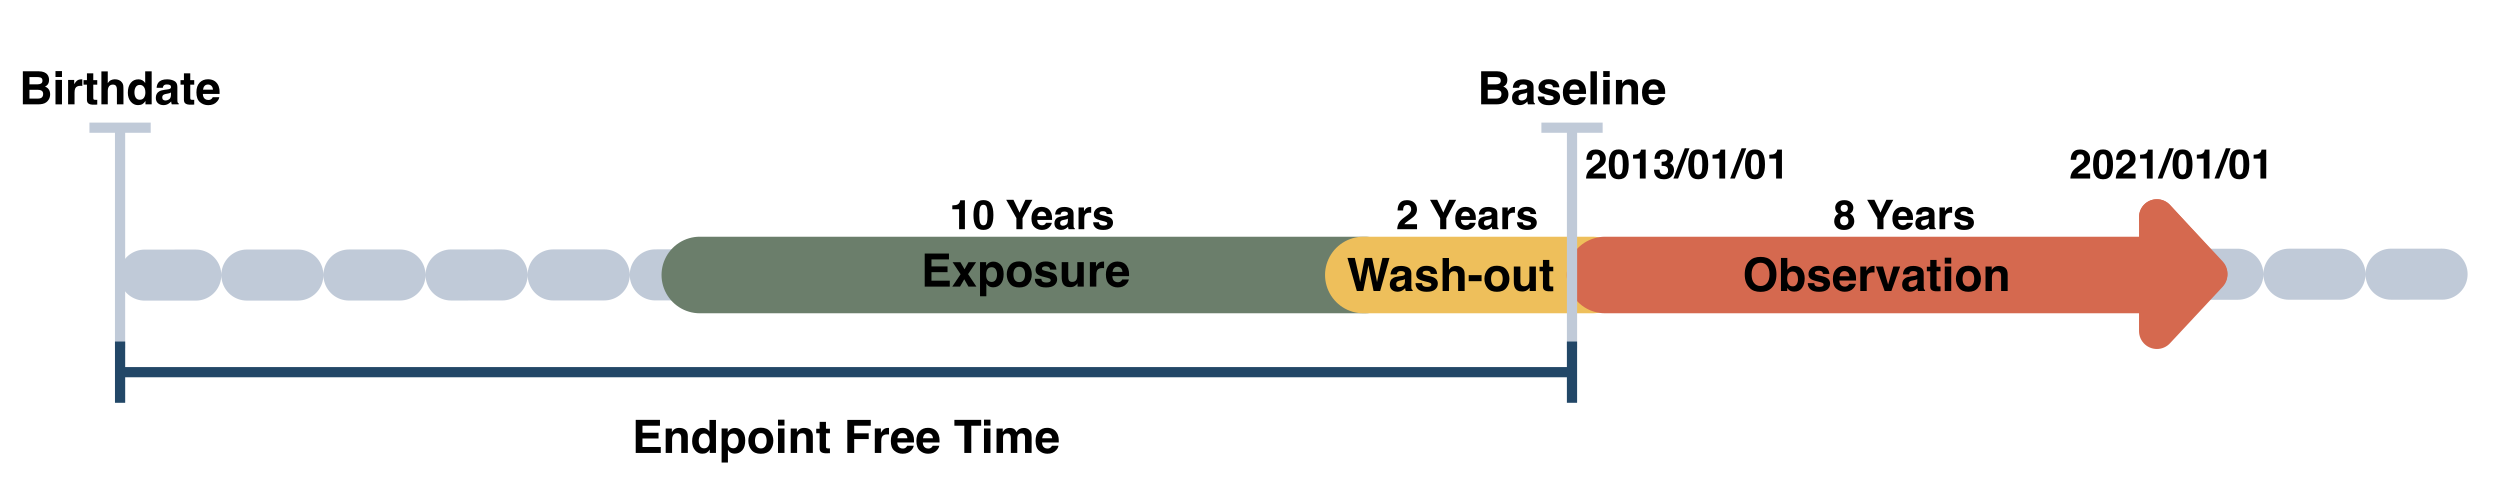 <?xml version="1.0" encoding="UTF-8" standalone="no"?>
<!DOCTYPE svg PUBLIC "-//W3C//DTD SVG 1.1//EN" "http://www.w3.org/Graphics/SVG/1.1/DTD/svg11.dtd">
<!-- Created with Vectornator (http://vectornator.io/) -->
<svg height="100%" stroke-miterlimit="10" style="fill-rule:nonzero;clip-rule:evenodd;stroke-linecap:round;stroke-linejoin:round;" version="1.1" viewBox="0 0 489.694 97.53" width="100%" xml:space="preserve" xmlns="http://www.w3.org/2000/svg" xmlns:vectornator="http://vectornator.io" xmlns:xlink="http://www.w3.org/1999/xlink">
<defs>
<clipPath id="TextBounds">
<rect height="10.1" width="30.891" x="271.936" y="37.536"/>
</clipPath>
<clipPath id="TextBounds_2">
<rect height="10.1" width="35.34" x="184.479" y="37.536"/>
</clipPath>
<clipPath id="TextBounds_3">
<rect height="10.1" width="30.891" x="357.566" y="37.536"/>
</clipPath>
<clipPath id="TextBounds_4">
<rect height="10.1" width="43.039" x="403.787" y="27.613"/>
</clipPath>
<clipPath id="TextBounds_5">
<rect height="10.1" width="43.039" x="308.924" y="27.613"/>
</clipPath>
<clipPath id="TextBounds_6">
<rect height="11.35" width="48.571" x="174.349" y="47.862"/>
</clipPath>
<clipPath id="TextBounds_7">
<rect height="11.35" width="48.571" x="257.396" y="48.714"/>
</clipPath>
<clipPath id="TextBounds_8">
<rect height="11.35" width="66.906" x="328.419" y="48.714"/>
</clipPath>
<clipPath id="TextBounds_9">
<rect height="12.669" width="86.848" x="122.298" y="80.44"/>
</clipPath>
<clipPath id="TextBounds_10">
<rect height="12.669" width="40.02" x="287.915" y="12.162"/>
</clipPath>
<clipPath id="TextBounds_11">
<rect height="12.669" width="42.502" x="2.268" y="12.162"/>
</clipPath>
</defs>
<g id="Layer-3" vectornator:layerName="Layer 3">
<g fill="#000000" opacity="1" stroke="none">
<path clip-path="url(#TextBounds)" d="M275.354 43.608C275.25 43.696 275.162 43.799 275.092 43.916L277.565 43.916L277.565 44.897L273.686 44.897C273.696 44.49 273.784 44.119 273.948 43.783C274.106 43.406 274.481 43.006 275.073 42.584C275.586 42.217 275.918 41.954 276.069 41.795C276.3 41.548 276.416 41.277 276.416 40.983C276.416 40.743 276.35 40.544 276.217 40.385C276.084 40.226 275.894 40.147 275.647 40.147C275.308 40.147 275.078 40.273 274.955 40.525C274.885 40.671 274.843 40.903 274.83 41.221L273.748 41.221C273.767 40.739 273.854 40.35 274.01 40.053C274.307 39.488 274.834 39.205 275.592 39.205C276.191 39.205 276.668 39.371 277.022 39.703C277.376 40.035 277.553 40.475 277.553 41.022C277.553 41.441 277.428 41.813 277.178 42.139C277.014 42.355 276.744 42.596 276.369 42.861L275.924 43.178C275.645 43.376 275.455 43.519 275.354 43.608Z"/>
<path clip-path="url(#TextBounds)" d="M283.299 44.897L282.096 44.897L282.096 42.733L280.104 39.139L281.522 39.139L282.717 41.647L283.862 39.139L285.225 39.139L283.299 42.733L283.299 44.897Z"/>
<path clip-path="url(#TextBounds)" d="M287.104 45.037C286.562 45.037 286.084 44.863 285.67 44.514C285.256 44.165 285.049 43.597 285.049 42.811C285.049 42.074 285.236 41.508 285.61 41.115C285.983 40.722 286.468 40.525 287.065 40.525C287.419 40.525 287.738 40.592 288.022 40.725C288.306 40.858 288.54 41.067 288.725 41.354C288.892 41.606 289 41.899 289.049 42.233C289.078 42.428 289.089 42.709 289.084 43.076L286.17 43.076C286.186 43.503 286.32 43.803 286.573 43.975C286.726 44.081 286.911 44.135 287.127 44.135C287.356 44.135 287.543 44.07 287.686 43.94C287.764 43.869 287.833 43.772 287.893 43.647L289.03 43.647C289.001 43.899 288.869 44.156 288.635 44.416C288.27 44.83 287.76 45.037 287.104 45.037ZM287.065 41.443C286.807 41.443 286.607 41.524 286.465 41.686C286.323 41.847 286.234 42.066 286.198 42.342L287.928 42.342C287.91 42.048 287.821 41.824 287.66 41.672C287.5 41.52 287.302 41.443 287.065 41.443Z"/>
<path clip-path="url(#TextBounds)" d="M290.151 42.627C290.372 42.499 290.698 42.408 291.127 42.354L291.506 42.307C291.712 42.281 291.859 42.248 291.948 42.209C292.106 42.141 292.186 42.036 292.186 41.893C292.186 41.718 292.125 41.598 292.004 41.531C291.883 41.465 291.705 41.432 291.471 41.432C291.208 41.432 291.022 41.497 290.912 41.627C290.834 41.723 290.782 41.854 290.756 42.018L289.682 42.018C289.705 41.645 289.81 41.339 289.994 41.1C290.289 40.725 290.794 40.537 291.51 40.537C291.976 40.537 292.39 40.63 292.752 40.815C293.114 40.999 293.295 41.348 293.295 41.861L293.295 43.815C293.295 43.95 293.298 44.114 293.303 44.307C293.311 44.453 293.333 44.551 293.369 44.604C293.406 44.656 293.461 44.699 293.534 44.733L293.534 44.897L292.323 44.897C292.289 44.811 292.265 44.73 292.252 44.654C292.239 44.579 292.229 44.493 292.221 44.397C292.067 44.563 291.89 44.705 291.69 44.822C291.45 44.96 291.179 45.029 290.877 45.029C290.492 45.029 290.173 44.919 289.922 44.699C289.671 44.479 289.545 44.167 289.545 43.764C289.545 43.24 289.747 42.861 290.151 42.627ZM291.869 44.01C292.07 43.869 292.174 43.613 292.182 43.24L292.182 42.826C292.112 42.87 292.041 42.906 291.969 42.934C291.897 42.961 291.799 42.986 291.674 43.01L291.424 43.057C291.19 43.098 291.022 43.149 290.92 43.209C290.748 43.311 290.662 43.468 290.662 43.682C290.662 43.872 290.715 44.009 290.821 44.094C290.926 44.178 291.054 44.221 291.205 44.221C291.445 44.221 291.666 44.15 291.869 44.01Z"/>
<path clip-path="url(#TextBounds)" d="M296.557 41.67C296.502 41.667 296.458 41.666 296.424 41.666C295.976 41.666 295.675 41.812 295.522 42.104C295.436 42.268 295.393 42.52 295.393 42.861L295.393 44.897L294.272 44.897L294.272 40.639L295.334 40.639L295.334 41.381C295.506 41.097 295.656 40.903 295.784 40.799C295.992 40.624 296.263 40.537 296.596 40.537C296.617 40.537 296.634 40.538 296.649 40.539C296.663 40.54 296.695 40.542 296.744 40.545L296.744 41.686C296.674 41.678 296.612 41.673 296.557 41.67Z"/>
<path clip-path="url(#TextBounds)" d="M298.53 41.483C298.425 41.558 298.373 41.647 298.373 41.748C298.373 41.876 298.428 41.968 298.537 42.025C298.647 42.085 299.034 42.188 299.698 42.334C300.14 42.438 300.472 42.596 300.694 42.807C300.912 43.02 301.022 43.287 301.022 43.608C301.022 44.029 300.865 44.374 300.551 44.641C300.237 44.908 299.752 45.041 299.096 45.041C298.427 45.041 297.933 44.9 297.614 44.617C297.295 44.335 297.135 43.975 297.135 43.537L298.264 43.537C298.287 43.735 298.338 43.876 298.416 43.959C298.554 44.108 298.81 44.182 299.182 44.182C299.401 44.182 299.575 44.149 299.703 44.084C299.832 44.019 299.897 43.921 299.897 43.791C299.897 43.666 299.845 43.571 299.741 43.506C299.636 43.441 299.25 43.329 298.58 43.17C298.099 43.05 297.759 42.9 297.561 42.721C297.363 42.544 297.264 42.288 297.264 41.955C297.264 41.562 297.418 41.224 297.727 40.941C298.035 40.659 298.47 40.518 299.03 40.518C299.561 40.518 299.994 40.624 300.328 40.836C300.663 41.048 300.855 41.415 300.905 41.936L299.791 41.936C299.776 41.792 299.735 41.679 299.67 41.596C299.548 41.445 299.339 41.369 299.045 41.369C298.803 41.369 298.631 41.407 298.53 41.483Z"/>
</g>
<g fill="#000000" opacity="1" stroke="none">
<path clip-path="url(#TextBounds_2)" d="M187.866 40.99L186.534 40.99L186.534 40.233C186.885 40.217 187.131 40.193 187.272 40.162C187.496 40.113 187.678 40.014 187.819 39.865C187.915 39.764 187.988 39.628 188.037 39.459C188.066 39.358 188.08 39.282 188.08 39.233L189.006 39.233L189.006 44.897L187.866 44.897L187.866 40.99Z"/>
<path clip-path="url(#TextBounds_2)" d="M192.631 45.037C191.91 45.037 191.404 44.785 191.114 44.279C190.823 43.774 190.678 43.054 190.678 42.119C190.678 41.184 190.823 40.463 191.114 39.955C191.404 39.447 191.91 39.193 192.631 39.193C193.353 39.193 193.858 39.447 194.149 39.955C194.439 40.463 194.584 41.184 194.584 42.119C194.584 43.054 194.439 43.774 194.149 44.279C193.858 44.785 193.353 45.037 192.631 45.037ZM193.436 42.119C193.436 41.437 193.385 40.932 193.282 40.604C193.179 40.275 192.962 40.111 192.631 40.111C192.301 40.111 192.082 40.275 191.975 40.604C191.868 40.932 191.815 41.437 191.815 42.119C191.815 42.77 191.868 43.268 191.975 43.613C192.082 43.958 192.301 44.131 192.631 44.131C192.962 44.131 193.179 43.958 193.282 43.613C193.385 43.268 193.436 42.77 193.436 42.119Z"/>
<path clip-path="url(#TextBounds_2)" d="M200.291 44.897L199.088 44.897L199.088 42.733L197.096 39.139L198.514 39.139L199.709 41.647L200.854 39.139L202.217 39.139L200.291 42.733L200.291 44.897Z"/>
<path clip-path="url(#TextBounds_2)" d="M204.096 45.037C203.554 45.037 203.077 44.863 202.662 44.514C202.248 44.165 202.041 43.597 202.041 42.811C202.041 42.074 202.228 41.508 202.602 41.115C202.976 40.722 203.461 40.525 204.057 40.525C204.411 40.525 204.73 40.592 205.014 40.725C205.298 40.858 205.532 41.067 205.717 41.354C205.884 41.606 205.992 41.899 206.041 42.233C206.07 42.428 206.082 42.709 206.077 43.076L203.162 43.076C203.178 43.503 203.312 43.803 203.565 43.975C203.718 44.081 203.903 44.135 204.12 44.135C204.349 44.135 204.535 44.07 204.678 43.94C204.756 43.869 204.825 43.772 204.885 43.647L206.022 43.647C205.993 43.899 205.862 44.156 205.627 44.416C205.263 44.83 204.752 45.037 204.096 45.037ZM204.057 41.443C203.799 41.443 203.599 41.524 203.457 41.686C203.315 41.847 203.226 42.066 203.19 42.342L204.92 42.342C204.902 42.048 204.813 41.824 204.653 41.672C204.493 41.52 204.294 41.443 204.057 41.443Z"/>
<path clip-path="url(#TextBounds_2)" d="M207.143 42.627C207.364 42.499 207.69 42.408 208.12 42.354L208.498 42.307C208.704 42.281 208.851 42.248 208.94 42.209C209.099 42.141 209.178 42.036 209.178 41.893C209.178 41.718 209.118 41.598 208.996 41.531C208.875 41.465 208.698 41.432 208.463 41.432C208.2 41.432 208.014 41.497 207.905 41.627C207.827 41.723 207.774 41.854 207.748 42.018L206.674 42.018C206.698 41.645 206.802 41.339 206.987 41.1C207.281 40.725 207.786 40.537 208.502 40.537C208.968 40.537 209.383 40.63 209.745 40.815C210.107 40.999 210.287 41.348 210.287 41.861L210.287 43.815C210.287 43.95 210.29 44.114 210.295 44.307C210.303 44.453 210.325 44.551 210.362 44.604C210.398 44.656 210.453 44.699 210.526 44.733L210.526 44.897L209.315 44.897C209.281 44.811 209.258 44.73 209.245 44.654C209.232 44.579 209.221 44.493 209.213 44.397C209.06 44.563 208.883 44.705 208.682 44.822C208.442 44.96 208.172 45.029 207.87 45.029C207.484 45.029 207.166 44.919 206.914 44.699C206.663 44.479 206.537 44.167 206.537 43.764C206.537 43.24 206.739 42.861 207.143 42.627ZM208.862 44.01C209.062 43.869 209.166 43.613 209.174 43.24L209.174 42.826C209.104 42.87 209.033 42.906 208.961 42.934C208.89 42.961 208.791 42.986 208.666 43.01L208.416 43.057C208.182 43.098 208.014 43.149 207.912 43.209C207.741 43.311 207.655 43.468 207.655 43.682C207.655 43.872 207.707 44.009 207.813 44.094C207.918 44.178 208.047 44.221 208.198 44.221C208.437 44.221 208.659 44.15 208.862 44.01Z"/>
<path clip-path="url(#TextBounds_2)" d="M213.549 41.67C213.495 41.667 213.45 41.666 213.416 41.666C212.968 41.666 212.668 41.812 212.514 42.104C212.428 42.268 212.385 42.52 212.385 42.861L212.385 44.897L211.264 44.897L211.264 40.639L212.327 40.639L212.327 41.381C212.498 41.097 212.648 40.903 212.776 40.799C212.984 40.624 213.255 40.537 213.588 40.537C213.609 40.537 213.627 40.538 213.641 40.539C213.655 40.54 213.687 40.542 213.737 40.545L213.737 41.686C213.666 41.678 213.604 41.673 213.549 41.67Z"/>
<path clip-path="url(#TextBounds_2)" d="M215.522 41.483C215.418 41.558 215.366 41.647 215.366 41.748C215.366 41.876 215.42 41.968 215.53 42.025C215.639 42.085 216.026 42.188 216.69 42.334C217.133 42.438 217.465 42.596 217.686 42.807C217.905 43.02 218.014 43.287 218.014 43.608C218.014 44.029 217.857 44.374 217.543 44.641C217.23 44.908 216.745 45.041 216.088 45.041C215.419 45.041 214.925 44.9 214.606 44.617C214.287 44.335 214.127 43.975 214.127 43.537L215.256 43.537C215.28 43.735 215.33 43.876 215.409 43.959C215.547 44.108 215.802 44.182 216.174 44.182C216.393 44.182 216.567 44.149 216.696 44.084C216.825 44.019 216.889 43.921 216.889 43.791C216.889 43.666 216.837 43.571 216.733 43.506C216.629 43.441 216.242 43.329 215.573 43.17C215.091 43.05 214.751 42.9 214.553 42.721C214.355 42.544 214.256 42.288 214.256 41.955C214.256 41.562 214.411 41.224 214.719 40.941C215.028 40.659 215.462 40.518 216.022 40.518C216.553 40.518 216.986 40.624 217.321 40.836C217.655 41.048 217.847 41.415 217.897 41.936L216.784 41.936C216.768 41.792 216.728 41.679 216.662 41.596C216.54 41.445 216.332 41.369 216.037 41.369C215.795 41.369 215.623 41.407 215.522 41.483Z"/>
</g>
<g fill="#000000" opacity="1" stroke="none">
<path clip-path="url(#TextBounds_3)" d="M361.203 45.045C360.57 45.045 360.091 44.878 359.765 44.543C359.44 44.208 359.277 43.803 359.277 43.326C359.277 43.008 359.349 42.721 359.494 42.463C359.639 42.205 359.85 42.011 360.129 41.881C359.855 41.699 359.678 41.501 359.596 41.289C359.514 41.077 359.472 40.878 359.472 40.693C359.472 40.282 359.627 39.931 359.937 39.641C360.247 39.35 360.685 39.205 361.25 39.205C361.815 39.205 362.252 39.35 362.562 39.641C362.872 39.931 363.027 40.282 363.027 40.693C363.027 40.878 362.986 41.077 362.904 41.289C362.822 41.501 362.644 41.686 362.371 41.842C362.65 41.998 362.859 42.205 363 42.463C363.14 42.721 363.211 43.008 363.211 43.326C363.211 43.803 363.034 44.208 362.681 44.543C362.329 44.878 361.836 45.045 361.203 45.045ZM361.25 44.131C361.505 44.131 361.705 44.054 361.849 43.9C361.994 43.747 362.066 43.531 362.066 43.252C362.066 42.963 361.993 42.743 361.846 42.594C361.698 42.444 361.5 42.369 361.25 42.369C361 42.369 360.801 42.444 360.654 42.594C360.507 42.743 360.433 42.963 360.433 43.252C360.433 43.531 360.506 43.747 360.65 43.9C360.795 44.054 360.995 44.131 361.25 44.131ZM360.726 41.322C360.851 41.453 361.026 41.518 361.25 41.518C361.476 41.518 361.652 41.453 361.775 41.322C361.899 41.192 361.961 41.024 361.961 40.818C361.961 40.594 361.899 40.419 361.775 40.293C361.652 40.167 361.476 40.104 361.25 40.104C361.026 40.104 360.851 40.167 360.724 40.293C360.598 40.419 360.535 40.594 360.535 40.818C360.535 41.024 360.599 41.192 360.726 41.322Z"/>
<path clip-path="url(#TextBounds_3)" d="M368.93 44.897L367.726 44.897L367.726 42.733L365.734 39.139L367.152 39.139L368.347 41.647L369.492 39.139L370.855 39.139L368.93 42.733L368.93 44.897Z"/>
<path clip-path="url(#TextBounds_3)" d="M372.734 45.037C372.193 45.037 371.715 44.863 371.301 44.514C370.887 44.165 370.68 43.597 370.68 42.811C370.68 42.074 370.866 41.508 371.24 41.115C371.614 40.722 372.099 40.525 372.695 40.525C373.049 40.525 373.368 40.592 373.652 40.725C373.936 40.858 374.17 41.067 374.355 41.354C374.522 41.606 374.63 41.899 374.68 42.233C374.708 42.428 374.72 42.709 374.715 43.076L371.801 43.076C371.816 43.503 371.95 43.803 372.203 43.975C372.357 44.081 372.542 44.135 372.758 44.135C372.987 44.135 373.173 44.07 373.316 43.94C373.394 43.869 373.463 43.772 373.523 43.647L374.66 43.647C374.631 43.899 374.5 44.156 374.265 44.416C373.901 44.83 373.39 45.037 372.734 45.037ZM372.695 41.443C372.437 41.443 372.237 41.524 372.096 41.686C371.954 41.847 371.864 42.066 371.828 42.342L373.558 42.342C373.54 42.048 373.451 41.824 373.291 41.672C373.131 41.52 372.932 41.443 372.695 41.443Z"/>
<path clip-path="url(#TextBounds_3)" d="M375.781 42.627C376.002 42.499 376.328 42.408 376.758 42.354L377.137 42.307C377.342 42.281 377.489 42.248 377.578 42.209C377.737 42.141 377.816 42.036 377.816 41.893C377.816 41.718 377.756 41.598 377.635 41.531C377.514 41.465 377.336 41.432 377.101 41.432C376.838 41.432 376.652 41.497 376.543 41.627C376.465 41.723 376.413 41.854 376.387 42.018L375.312 42.018C375.336 41.645 375.44 41.339 375.625 41.1C375.919 40.725 376.424 40.537 377.14 40.537C377.607 40.537 378.021 40.63 378.383 40.815C378.745 40.999 378.926 41.348 378.926 41.861L378.926 43.815C378.926 43.95 378.928 44.114 378.933 44.307C378.941 44.453 378.963 44.551 379 44.604C379.036 44.656 379.091 44.699 379.164 44.733L379.164 44.897L377.953 44.897C377.919 44.811 377.896 44.73 377.883 44.654C377.87 44.579 377.859 44.493 377.851 44.397C377.698 44.563 377.521 44.705 377.32 44.822C377.081 44.96 376.81 45.029 376.508 45.029C376.122 45.029 375.804 44.919 375.553 44.699C375.301 44.479 375.176 44.167 375.176 43.764C375.176 43.24 375.377 42.861 375.781 42.627ZM377.5 44.01C377.7 43.869 377.805 43.613 377.812 43.24L377.812 42.826C377.742 42.87 377.671 42.906 377.599 42.934C377.528 42.961 377.43 42.986 377.305 43.01L377.055 43.057C376.82 43.098 376.652 43.149 376.551 43.209C376.379 43.311 376.293 43.468 376.293 43.682C376.293 43.872 376.346 44.009 376.451 44.094C376.556 44.178 376.685 44.221 376.836 44.221C377.075 44.221 377.297 44.15 377.5 44.01Z"/>
<path clip-path="url(#TextBounds_3)" d="M382.187 41.67C382.133 41.667 382.088 41.666 382.055 41.666C381.607 41.666 381.306 41.812 381.152 42.104C381.066 42.268 381.023 42.52 381.023 42.861L381.023 44.897L379.902 44.897L379.902 40.639L380.965 40.639L380.965 41.381C381.137 41.097 381.286 40.903 381.414 40.799C381.622 40.624 381.893 40.537 382.226 40.537C382.247 40.537 382.265 40.538 382.279 40.539C382.293 40.54 382.325 40.542 382.375 40.545L382.375 41.686C382.305 41.678 382.242 41.673 382.187 41.67Z"/>
<path clip-path="url(#TextBounds_3)" d="M384.16 41.483C384.056 41.558 384.004 41.647 384.004 41.748C384.004 41.876 384.058 41.968 384.168 42.025C384.277 42.085 384.664 42.188 385.328 42.334C385.771 42.438 386.103 42.596 386.324 42.807C386.543 43.02 386.652 43.287 386.652 43.608C386.652 44.029 386.495 44.374 386.181 44.641C385.868 44.908 385.383 45.041 384.726 45.041C384.057 45.041 383.563 44.9 383.244 44.617C382.925 44.335 382.765 43.975 382.765 43.537L383.894 43.537C383.918 43.735 383.969 43.876 384.047 43.959C384.185 44.108 384.44 44.182 384.812 44.182C385.031 44.182 385.205 44.149 385.334 44.084C385.463 44.019 385.527 43.921 385.527 43.791C385.527 43.666 385.475 43.571 385.371 43.506C385.267 43.441 384.88 43.329 384.211 43.17C383.729 43.05 383.389 42.9 383.191 42.721C382.993 42.544 382.894 42.288 382.894 41.955C382.894 41.562 383.049 41.224 383.357 40.941C383.666 40.659 384.1 40.518 384.66 40.518C385.191 40.518 385.624 40.624 385.959 40.836C386.293 41.048 386.486 41.415 386.535 41.936L385.422 41.936C385.406 41.792 385.366 41.679 385.301 41.596C385.178 41.445 384.97 41.369 384.676 41.369C384.433 41.369 384.262 41.407 384.16 41.483Z"/>
</g>
<g fill="#000000" opacity="1" stroke="none">
<path clip-path="url(#TextBounds_4)" d="M407.205 33.684C407.101 33.773 407.014 33.875 406.944 33.993L409.416 33.993L409.416 34.973L405.537 34.973C405.548 34.567 405.635 34.196 405.799 33.86C405.958 33.482 406.333 33.082 406.924 32.661C407.437 32.293 407.769 32.03 407.92 31.872C408.152 31.624 408.268 31.353 408.268 31.059C408.268 30.819 408.201 30.62 408.069 30.461C407.936 30.302 407.746 30.223 407.498 30.223C407.16 30.223 406.929 30.349 406.807 30.602C406.737 30.748 406.695 30.98 406.682 31.297L405.6 31.297C405.618 30.816 405.705 30.426 405.862 30.129C406.159 29.564 406.686 29.282 407.444 29.282C408.043 29.282 408.519 29.448 408.873 29.78C409.228 30.112 409.405 30.551 409.405 31.098C409.405 31.517 409.28 31.89 409.03 32.215C408.866 32.431 408.596 32.672 408.221 32.938L407.776 33.254C407.497 33.452 407.307 33.596 407.205 33.684Z"/>
<path clip-path="url(#TextBounds_4)" d="M411.94 35.114C411.218 35.114 410.713 34.861 410.422 34.356C410.132 33.851 409.987 33.131 409.987 32.196C409.987 31.261 410.132 30.54 410.422 30.032C410.713 29.524 411.218 29.27 411.94 29.27C412.661 29.27 413.167 29.524 413.457 30.032C413.748 30.54 413.893 31.261 413.893 32.196C413.893 33.131 413.748 33.851 413.457 34.356C413.167 34.861 412.661 35.114 411.94 35.114ZM412.744 32.196C412.744 31.513 412.693 31.008 412.59 30.68C412.487 30.352 412.271 30.188 411.94 30.188C411.609 30.188 411.39 30.352 411.284 30.68C411.177 31.008 411.123 31.513 411.123 32.196C411.123 32.847 411.177 33.345 411.284 33.69C411.39 34.035 411.609 34.207 411.94 34.207C412.271 34.207 412.487 34.035 412.59 33.69C412.693 33.345 412.744 32.847 412.744 32.196Z"/>
<path clip-path="url(#TextBounds_4)" d="M416.104 33.684C416 33.773 415.912 33.875 415.842 33.993L418.315 33.993L418.315 34.973L414.436 34.973C414.446 34.567 414.534 34.196 414.698 33.86C414.856 33.482 415.231 33.082 415.823 32.661C416.336 32.293 416.668 32.03 416.819 31.872C417.05 31.624 417.166 31.353 417.166 31.059C417.166 30.819 417.1 30.62 416.967 30.461C416.834 30.302 416.644 30.223 416.397 30.223C416.058 30.223 415.828 30.349 415.705 30.602C415.635 30.748 415.593 30.98 415.58 31.297L414.498 31.297C414.517 30.816 414.604 30.426 414.76 30.129C415.057 29.564 415.584 29.282 416.342 29.282C416.941 29.282 417.418 29.448 417.772 29.78C418.126 30.112 418.303 30.551 418.303 31.098C418.303 31.517 418.178 31.89 417.928 32.215C417.764 32.431 417.494 32.672 417.119 32.938L416.674 33.254C416.396 33.452 416.205 33.596 416.104 33.684Z"/>
<path clip-path="url(#TextBounds_4)" d="M420.522 31.067L419.19 31.067L419.19 30.309C419.541 30.293 419.787 30.27 419.928 30.239C420.152 30.189 420.334 30.09 420.475 29.942C420.571 29.84 420.644 29.705 420.694 29.536C420.722 29.434 420.737 29.358 420.737 29.309L421.662 29.309L421.662 34.973L420.522 34.973L420.522 31.067Z"/>
<path clip-path="url(#TextBounds_4)" d="M422.647 34.973L424.877 29.04L425.803 29.04L423.565 34.973L422.647 34.973Z"/>
<path clip-path="url(#TextBounds_4)" d="M427.51 35.114C426.789 35.114 426.283 34.861 425.993 34.356C425.702 33.851 425.557 33.131 425.557 32.196C425.557 31.261 425.702 30.54 425.993 30.032C426.283 29.524 426.789 29.27 427.51 29.27C428.231 29.27 428.737 29.524 429.028 30.032C429.318 30.54 429.463 31.261 429.463 32.196C429.463 33.131 429.318 33.851 429.028 34.356C428.737 34.861 428.231 35.114 427.51 35.114ZM428.315 32.196C428.315 31.513 428.263 31.008 428.16 30.68C428.058 30.352 427.841 30.188 427.51 30.188C427.179 30.188 426.961 30.352 426.854 30.68C426.747 31.008 426.694 31.513 426.694 32.196C426.694 32.847 426.747 33.345 426.854 33.69C426.961 34.035 427.179 34.207 427.51 34.207C427.841 34.207 428.058 34.035 428.16 33.69C428.263 33.345 428.315 32.847 428.315 32.196Z"/>
<path clip-path="url(#TextBounds_4)" d="M431.643 31.067L430.311 31.067L430.311 30.309C430.662 30.293 430.909 30.27 431.049 30.239C431.273 30.189 431.455 30.09 431.596 29.942C431.692 29.84 431.765 29.705 431.815 29.536C431.843 29.434 431.858 29.358 431.858 29.309L432.784 29.309L432.784 34.973L431.643 34.973L431.643 31.067Z"/>
<path clip-path="url(#TextBounds_4)" d="M433.768 34.973L435.998 29.04L436.924 29.04L434.686 34.973L433.768 34.973Z"/>
<path clip-path="url(#TextBounds_4)" d="M438.631 35.114C437.91 35.114 437.404 34.861 437.114 34.356C436.823 33.851 436.678 33.131 436.678 32.196C436.678 31.261 436.823 30.54 437.114 30.032C437.404 29.524 437.91 29.27 438.631 29.27C439.353 29.27 439.858 29.524 440.149 30.032C440.439 30.54 440.584 31.261 440.584 32.196C440.584 33.131 440.439 33.851 440.149 34.356C439.858 34.861 439.353 35.114 438.631 35.114ZM439.436 32.196C439.436 31.513 439.384 31.008 439.282 30.68C439.179 30.352 438.962 30.188 438.631 30.188C438.3 30.188 438.082 30.352 437.975 30.68C437.868 31.008 437.815 31.513 437.815 32.196C437.815 32.847 437.868 33.345 437.975 33.69C438.082 34.035 438.3 34.207 438.631 34.207C438.962 34.207 439.179 34.035 439.282 33.69C439.384 33.345 439.436 32.847 439.436 32.196Z"/>
<path clip-path="url(#TextBounds_4)" d="M442.764 31.067L441.432 31.067L441.432 30.309C441.784 30.293 442.03 30.27 442.17 30.239C442.394 30.189 442.576 30.09 442.717 29.942C442.813 29.84 442.886 29.705 442.936 29.536C442.965 29.434 442.979 29.358 442.979 29.309L443.905 29.309L443.905 34.973L442.764 34.973L442.764 31.067Z"/>
</g>
<g fill="#000000" opacity="1" stroke="none">
<path clip-path="url(#TextBounds_5)" d="M312.342 33.684C312.238 33.773 312.15 33.875 312.08 33.993L314.553 33.993L314.553 34.973L310.674 34.973C310.684 34.567 310.771 34.196 310.936 33.86C311.094 33.482 311.469 33.082 312.061 32.661C312.574 32.293 312.906 32.03 313.057 31.872C313.288 31.624 313.404 31.353 313.404 31.059C313.404 30.819 313.338 30.62 313.205 30.461C313.072 30.302 312.882 30.223 312.635 30.223C312.296 30.223 312.066 30.349 311.943 30.602C311.873 30.748 311.831 30.98 311.818 31.297L310.736 31.297C310.755 30.816 310.842 30.426 310.998 30.129C311.295 29.564 311.822 29.282 312.58 29.282C313.179 29.282 313.656 29.448 314.01 29.78C314.364 30.112 314.541 30.551 314.541 31.098C314.541 31.517 314.416 31.89 314.166 32.215C314.002 32.431 313.732 32.672 313.357 32.938L312.912 33.254C312.633 33.452 312.443 33.596 312.342 33.684Z"/>
<path clip-path="url(#TextBounds_5)" d="M317.076 35.114C316.355 35.114 315.849 34.861 315.559 34.356C315.268 33.851 315.123 33.131 315.123 32.196C315.123 31.261 315.268 30.54 315.559 30.032C315.849 29.524 316.355 29.27 317.076 29.27C317.797 29.27 318.303 29.524 318.594 30.032C318.884 30.54 319.029 31.261 319.029 32.196C319.029 33.131 318.884 33.851 318.594 34.356C318.303 34.861 317.797 35.114 317.076 35.114ZM317.881 32.196C317.881 31.513 317.829 31.008 317.727 30.68C317.624 30.352 317.407 30.188 317.076 30.188C316.745 30.188 316.527 30.352 316.42 30.68C316.313 31.008 316.26 31.513 316.26 32.196C316.26 32.847 316.313 33.345 316.42 33.69C316.527 34.035 316.745 34.207 317.076 34.207C317.407 34.207 317.624 34.035 317.727 33.69C317.829 33.345 317.881 32.847 317.881 32.196Z"/>
<path clip-path="url(#TextBounds_5)" d="M321.209 31.067L319.877 31.067L319.877 30.309C320.228 30.293 320.475 30.27 320.615 30.239C320.839 30.189 321.021 30.09 321.162 29.942C321.258 29.84 321.331 29.705 321.381 29.536C321.409 29.434 321.424 29.358 321.424 29.309L322.35 29.309L322.35 34.973L321.209 34.973L321.209 31.067Z"/>
<path clip-path="url(#TextBounds_5)" d="M325.303 30.438C325.178 30.605 325.118 30.827 325.123 31.106L324.084 31.106C324.094 30.825 324.143 30.558 324.228 30.305C324.32 30.084 324.463 29.879 324.658 29.692C324.804 29.559 324.977 29.457 325.178 29.387C325.378 29.317 325.624 29.282 325.916 29.282C326.458 29.282 326.894 29.422 327.227 29.702C327.559 29.982 327.725 30.357 327.725 30.828C327.725 31.162 327.626 31.443 327.428 31.672C327.303 31.816 327.172 31.913 327.037 31.965C327.139 31.965 327.284 32.053 327.475 32.227C327.758 32.49 327.9 32.849 327.9 33.305C327.9 33.784 327.734 34.206 327.402 34.569C327.07 34.932 326.579 35.114 325.928 35.114C325.126 35.114 324.568 34.852 324.256 34.328C324.092 34.05 324.001 33.685 323.982 33.235L325.076 33.235C325.076 33.461 325.113 33.649 325.186 33.797C325.321 34.071 325.567 34.207 325.924 34.207C326.143 34.207 326.333 34.133 326.496 33.983C326.659 33.833 326.74 33.618 326.74 33.336C326.74 32.964 326.589 32.715 326.287 32.59C326.115 32.52 325.844 32.485 325.475 32.485L325.475 31.688C325.837 31.683 326.089 31.648 326.232 31.582C326.48 31.473 326.603 31.252 326.603 30.918C326.603 30.702 326.54 30.526 326.414 30.391C326.288 30.256 326.11 30.188 325.881 30.188C325.618 30.188 325.425 30.271 325.303 30.438Z"/>
<path clip-path="url(#TextBounds_5)" d="M327.783 34.973L330.014 29.04L330.939 29.04L328.701 34.973L327.783 34.973Z"/>
<path clip-path="url(#TextBounds_5)" d="M332.646 35.114C331.925 35.114 331.419 34.861 331.129 34.356C330.838 33.851 330.693 33.131 330.693 32.196C330.693 31.261 330.838 30.54 331.129 30.032C331.419 29.524 331.925 29.27 332.646 29.27C333.368 29.27 333.874 29.524 334.164 30.032C334.454 30.54 334.6 31.261 334.6 32.196C334.6 33.131 334.454 33.851 334.164 34.356C333.874 34.861 333.368 35.114 332.646 35.114ZM333.451 32.196C333.451 31.513 333.4 31.008 333.297 30.68C333.194 30.352 332.977 30.188 332.646 30.188C332.316 30.188 332.097 30.352 331.99 30.68C331.883 31.008 331.83 31.513 331.83 32.196C331.83 32.847 331.883 33.345 331.99 33.69C332.097 34.035 332.316 34.207 332.646 34.207C332.977 34.207 333.194 34.035 333.297 33.69C333.4 33.345 333.451 32.847 333.451 32.196Z"/>
<path clip-path="url(#TextBounds_5)" d="M336.779 31.067L335.447 31.067L335.447 30.309C335.799 30.293 336.045 30.27 336.186 30.239C336.409 30.189 336.592 30.09 336.732 29.942C336.829 29.84 336.902 29.705 336.951 29.536C336.98 29.434 336.994 29.358 336.994 29.309L337.92 29.309L337.92 34.973L336.779 34.973L336.779 31.067Z"/>
<path clip-path="url(#TextBounds_5)" d="M338.904 34.973L341.135 29.04L342.061 29.04L339.822 34.973L338.904 34.973Z"/>
<path clip-path="url(#TextBounds_5)" d="M343.768 35.114C343.046 35.114 342.54 34.861 342.25 34.356C341.96 33.851 341.814 33.131 341.814 32.196C341.814 31.261 341.96 30.54 342.25 30.032C342.54 29.524 343.046 29.27 343.768 29.27C344.489 29.27 344.995 29.524 345.285 30.032C345.575 30.54 345.721 31.261 345.721 32.196C345.721 33.131 345.575 33.851 345.285 34.356C344.995 34.861 344.489 35.114 343.768 35.114ZM344.572 32.196C344.572 31.513 344.521 31.008 344.418 30.68C344.315 30.352 344.098 30.188 343.768 30.188C343.437 30.188 343.218 30.352 343.111 30.68C343.005 31.008 342.951 31.513 342.951 32.196C342.951 32.847 343.005 33.345 343.111 33.69C343.218 34.035 343.437 34.207 343.768 34.207C344.098 34.207 344.315 34.035 344.418 33.69C344.521 33.345 344.572 32.847 344.572 32.196Z"/>
<path clip-path="url(#TextBounds_5)" d="M347.9 31.067L346.568 31.067L346.568 30.309C346.92 30.293 347.166 30.27 347.307 30.239C347.531 30.189 347.713 30.09 347.853 29.942C347.95 29.84 348.023 29.705 348.072 29.536C348.101 29.434 348.115 29.358 348.115 29.309L349.041 29.309L349.041 34.973L347.9 34.973L347.9 31.067Z"/>
</g>
</g>
<g id="Layer-1" vectornator:layerName="Layer 1">
<g opacity="1">
<path d="M28.35 53.887L480.193 53.701" fill="#eebf5b" fill-rule="nonzero" opacity="1" stroke="#c0cad8" stroke-dasharray="10.0" stroke-linecap="round" stroke-linejoin="round" stroke-width="10"/>
<path d="M137.078 53.865L267.383 53.865L137.078 53.865Z" fill="none" opacity="1" stroke="#6b7e6b" stroke-linecap="round" stroke-linejoin="round" stroke-width="15"/>
<path d="M267.045 53.865L311.905 53.865L267.045 53.865Z" fill="none" opacity="1" stroke="#eebf5b" stroke-linecap="round" stroke-linejoin="round" stroke-width="15"/>
<path d="M314.399 53.865L425.524 53.865L314.399 53.865Z" fill="none" opacity="1" stroke="#d5694f" stroke-linecap="round" stroke-linejoin="round" stroke-width="15"/>
</g>
<g opacity="1">
<g fill="#000000" opacity="1" stroke="none">
<path clip-path="url(#TextBounds_6)" d="M186.04 54.977L186.04 56.142L181.131 56.142L181.131 49.664L185.881 49.664L185.881 50.812L182.454 50.812L182.454 52.187L185.6 52.187L185.6 53.312L182.454 53.312L182.454 54.977L186.04 54.977Z"/>
<path clip-path="url(#TextBounds_6)" d="M188.044 56.142L186.523 56.142L188.158 53.716L186.593 51.361L188.127 51.361L188.927 52.749L189.709 51.361L191.199 51.361L189.626 53.694L191.26 56.142L189.7 56.142L188.874 54.705L188.044 56.142Z"/>
<path clip-path="url(#TextBounds_6)" d="M193.607 55.993C193.469 55.887 193.335 55.733 193.203 55.531L193.203 58.027L191.964 58.027L191.964 51.352L193.163 51.352L193.163 52.059C193.298 51.852 193.442 51.688 193.594 51.567C193.872 51.353 194.203 51.246 194.587 51.246C195.147 51.246 195.621 51.453 196.009 51.866C196.397 52.279 196.591 52.886 196.591 53.685C196.591 54.529 196.401 55.172 196.022 55.615C195.642 56.057 195.154 56.278 194.556 56.278C194.175 56.278 193.859 56.183 193.607 55.993ZM194.227 55.228C194.575 55.228 194.841 55.093 195.024 54.824C195.207 54.554 195.299 54.195 195.299 53.747C195.299 53.378 195.215 53.051 195.046 52.767C194.878 52.483 194.605 52.341 194.227 52.341C193.773 52.341 193.461 52.556 193.291 52.987C193.203 53.215 193.159 53.505 193.159 53.857C193.159 54.413 193.307 54.805 193.603 55.03C193.778 55.162 193.986 55.228 194.227 55.228Z"/>
<path clip-path="url(#TextBounds_6)" d="M201.491 51.959C201.895 52.465 202.097 53.064 202.097 53.756C202.097 54.459 201.895 55.06 201.491 55.56C201.087 56.059 200.473 56.309 199.65 56.309C198.826 56.309 198.213 56.059 197.808 55.56C197.404 55.06 197.202 54.459 197.202 53.756C197.202 53.064 197.404 52.465 197.808 51.959C198.213 51.452 198.826 51.198 199.65 51.198C200.473 51.198 201.087 51.452 201.491 51.959ZM200.489 52.644C200.293 52.386 200.011 52.257 199.645 52.257C199.279 52.257 198.997 52.387 198.799 52.646C198.601 52.906 198.503 53.275 198.503 53.756C198.503 54.236 198.601 54.607 198.799 54.868C198.997 55.128 199.279 55.259 199.645 55.259C200.011 55.259 200.293 55.128 200.489 54.868C200.685 54.607 200.783 54.236 200.783 53.756C200.783 53.275 200.685 52.905 200.489 52.644Z"/>
<path clip-path="url(#TextBounds_6)" d="M204.268 52.301C204.151 52.386 204.092 52.486 204.092 52.6C204.092 52.744 204.154 52.848 204.277 52.912C204.4 52.98 204.835 53.095 205.582 53.259C206.08 53.376 206.454 53.554 206.703 53.791C206.949 54.031 207.072 54.331 207.072 54.692C207.072 55.166 206.895 55.554 206.542 55.854C206.189 56.154 205.644 56.305 204.905 56.305C204.152 56.305 203.597 56.146 203.238 55.828C202.879 55.51 202.699 55.105 202.699 54.613L203.969 54.613C203.996 54.835 204.053 54.994 204.141 55.087C204.296 55.254 204.583 55.338 205.002 55.338C205.248 55.338 205.444 55.301 205.589 55.228C205.734 55.155 205.806 55.045 205.806 54.898C205.806 54.758 205.748 54.651 205.631 54.578C205.513 54.504 205.078 54.378 204.325 54.2C203.783 54.065 203.401 53.896 203.178 53.694C202.956 53.495 202.844 53.208 202.844 52.833C202.844 52.391 203.018 52.011 203.365 51.693C203.712 51.375 204.201 51.216 204.831 51.216C205.428 51.216 205.915 51.335 206.292 51.574C206.668 51.813 206.884 52.225 206.94 52.811L205.688 52.811C205.67 52.65 205.625 52.522 205.551 52.429C205.414 52.259 205.179 52.174 204.848 52.174C204.576 52.174 204.382 52.216 204.268 52.301Z"/>
<path clip-path="url(#TextBounds_6)" d="M211.018 53.958L211.018 51.352L212.288 51.352L212.288 56.142L211.071 56.142L211.071 55.465C211.059 55.48 211.03 55.524 210.983 55.597C210.936 55.67 210.881 55.735 210.816 55.791C210.62 55.966 210.43 56.086 210.247 56.151C210.064 56.215 209.849 56.248 209.603 56.248C208.894 56.248 208.417 55.993 208.171 55.483C208.033 55.202 207.964 54.787 207.964 54.239L207.964 51.352L209.247 51.352L209.247 54.239C209.247 54.512 209.279 54.717 209.344 54.855C209.458 55.098 209.682 55.219 210.016 55.219C210.444 55.219 210.737 55.046 210.895 54.701C210.977 54.513 211.018 54.266 211.018 53.958Z"/>
<path clip-path="url(#TextBounds_6)" d="M216.054 52.512C215.993 52.509 215.943 52.508 215.905 52.508C215.401 52.508 215.063 52.672 214.89 53C214.793 53.184 214.745 53.469 214.745 53.852L214.745 56.142L213.484 56.142L213.484 51.352L214.679 51.352L214.679 52.187C214.872 51.868 215.041 51.649 215.184 51.532C215.419 51.336 215.723 51.238 216.098 51.238C216.122 51.238 216.142 51.239 216.158 51.24C216.174 51.241 216.21 51.244 216.265 51.246L216.265 52.53C216.186 52.521 216.116 52.515 216.054 52.512Z"/>
<path clip-path="url(#TextBounds_6)" d="M218.933 56.3C218.323 56.3 217.786 56.104 217.32 55.711C216.854 55.319 216.621 54.68 216.621 53.795C216.621 52.966 216.831 52.331 217.252 51.888C217.672 51.446 218.218 51.225 218.889 51.225C219.287 51.225 219.646 51.299 219.965 51.449C220.285 51.598 220.548 51.834 220.756 52.156C220.944 52.44 221.066 52.77 221.121 53.145C221.153 53.365 221.167 53.681 221.161 54.094L217.882 54.094C217.9 54.575 218.051 54.912 218.335 55.105C218.508 55.225 218.716 55.285 218.959 55.285C219.217 55.285 219.426 55.212 219.588 55.065C219.675 54.986 219.753 54.876 219.82 54.736L221.099 54.736C221.067 55.02 220.919 55.309 220.655 55.602C220.245 56.067 219.671 56.3 218.933 56.3ZM218.889 52.257C218.599 52.257 218.374 52.348 218.214 52.53C218.055 52.711 217.954 52.958 217.913 53.268L219.86 53.268C219.84 52.937 219.739 52.686 219.559 52.514C219.379 52.343 219.155 52.257 218.889 52.257Z"/>
</g>
<g fill="#000000" opacity="1" stroke="none">
<path clip-path="url(#TextBounds_7)" d="M268.269 53.206L268.041 51.953L267.812 53.206L267.03 56.994L265.773 56.994L263.936 50.517L265.373 50.517L266.23 54.225L266.415 55.258L266.604 54.248L267.333 50.517L268.762 50.517L269.531 54.225L269.728 55.258L269.926 54.265L270.792 50.517L272.167 50.517L270.344 56.994L269.052 56.994L268.269 53.206Z"/>
<path clip-path="url(#TextBounds_7)" d="M272.91 54.441C273.159 54.297 273.525 54.195 274.009 54.133L274.435 54.081C274.666 54.051 274.832 54.015 274.932 53.971C275.11 53.895 275.2 53.776 275.2 53.615C275.2 53.418 275.132 53.283 274.995 53.208C274.859 53.133 274.659 53.096 274.395 53.096C274.1 53.096 273.89 53.169 273.767 53.316C273.679 53.424 273.621 53.571 273.591 53.755L272.383 53.755C272.409 53.336 272.526 52.992 272.734 52.723C273.065 52.301 273.634 52.09 274.439 52.09C274.964 52.09 275.43 52.194 275.837 52.402C276.244 52.61 276.448 53.002 276.448 53.58L276.448 55.777C276.448 55.929 276.451 56.114 276.456 56.331C276.465 56.495 276.49 56.606 276.531 56.664C276.572 56.723 276.634 56.771 276.716 56.809L276.716 56.994L275.353 56.994C275.315 56.897 275.289 56.807 275.274 56.722C275.26 56.637 275.248 56.54 275.239 56.432C275.066 56.619 274.867 56.779 274.642 56.911C274.372 57.066 274.067 57.144 273.727 57.144C273.294 57.144 272.936 57.02 272.653 56.772C272.37 56.525 272.229 56.174 272.229 55.72C272.229 55.131 272.456 54.705 272.91 54.441ZM274.844 55.996C275.069 55.838 275.186 55.55 275.195 55.131L275.195 54.665C275.116 54.715 275.036 54.755 274.956 54.786C274.875 54.817 274.765 54.845 274.624 54.871L274.343 54.924C274.079 54.971 273.89 55.028 273.776 55.096C273.582 55.21 273.486 55.387 273.486 55.627C273.486 55.841 273.545 55.996 273.664 56.091C273.782 56.186 273.927 56.234 274.097 56.234C274.366 56.234 274.615 56.155 274.844 55.996Z"/>
<path clip-path="url(#TextBounds_7)" d="M278.834 53.153C278.717 53.238 278.658 53.338 278.658 53.452C278.658 53.596 278.72 53.7 278.843 53.764C278.966 53.831 279.401 53.947 280.148 54.111C280.646 54.228 281.019 54.406 281.268 54.643C281.515 54.883 281.638 55.184 281.638 55.544C281.638 56.019 281.461 56.406 281.108 56.706C280.755 57.007 280.209 57.157 279.471 57.157C278.718 57.157 278.162 56.998 277.803 56.68C277.445 56.362 277.265 55.957 277.265 55.465L278.535 55.465C278.561 55.687 278.619 55.846 278.706 55.939C278.862 56.106 279.149 56.19 279.568 56.19C279.814 56.19 280.009 56.153 280.154 56.08C280.299 56.007 280.372 55.897 280.372 55.75C280.372 55.61 280.313 55.503 280.196 55.43C280.079 55.356 279.644 55.23 278.891 55.052C278.349 54.917 277.967 54.748 277.744 54.546C277.521 54.347 277.41 54.06 277.41 53.685C277.41 53.243 277.584 52.862 277.931 52.545C278.278 52.227 278.767 52.068 279.396 52.068C279.994 52.068 280.481 52.187 280.858 52.426C281.234 52.665 281.45 53.077 281.506 53.663L280.253 53.663C280.236 53.502 280.19 53.374 280.117 53.281C279.979 53.111 279.745 53.026 279.414 53.026C279.142 53.026 278.948 53.068 278.834 53.153Z"/>
<path clip-path="url(#TextBounds_7)" d="M285.483 53.456C285.369 53.234 285.152 53.123 284.832 53.123C284.501 53.123 284.25 53.233 284.079 53.454C283.907 53.675 283.822 53.991 283.822 54.401L283.822 56.994L282.574 56.994L282.574 50.538L283.822 50.538L283.822 52.828C284.003 52.55 284.214 52.356 284.452 52.246C284.691 52.136 284.942 52.081 285.206 52.081C285.502 52.081 285.771 52.132 286.012 52.235C286.254 52.337 286.453 52.494 286.608 52.705C286.74 52.884 286.82 53.068 286.85 53.257C286.879 53.446 286.893 53.754 286.893 54.182L286.893 56.994L285.615 56.994L285.615 54.081C285.615 53.823 285.571 53.615 285.483 53.456Z"/>
<path clip-path="url(#TextBounds_7)" d="M287.685 53.892L290.207 53.892L290.207 55.078L287.685 55.078L287.685 53.892Z"/>
<path clip-path="url(#TextBounds_7)" d="M295.054 52.81C295.458 53.317 295.661 53.916 295.661 54.608C295.661 55.311 295.458 55.912 295.054 56.412C294.65 56.911 294.036 57.161 293.213 57.161C292.39 57.161 291.776 56.911 291.372 56.412C290.967 55.912 290.765 55.311 290.765 54.608C290.765 53.916 290.967 53.317 291.372 52.81C291.776 52.304 292.39 52.05 293.213 52.05C294.036 52.05 294.65 52.304 295.054 52.81ZM294.052 53.496C293.856 53.238 293.575 53.109 293.208 53.109C292.842 53.109 292.56 53.239 292.362 53.498C292.165 53.758 292.066 54.127 292.066 54.608C292.066 55.088 292.165 55.459 292.362 55.72C292.56 55.98 292.842 56.111 293.208 56.111C293.575 56.111 293.856 55.98 294.052 55.72C294.248 55.459 294.347 55.088 294.347 54.608C294.347 54.127 294.248 53.757 294.052 53.496Z"/>
<path clip-path="url(#TextBounds_7)" d="M299.576 54.81L299.576 52.204L300.846 52.204L300.846 56.994L299.629 56.994L299.629 56.317C299.617 56.332 299.588 56.376 299.541 56.449C299.494 56.522 299.438 56.587 299.374 56.642C299.178 56.818 298.988 56.938 298.805 57.003C298.622 57.067 298.407 57.099 298.161 57.099C297.452 57.099 296.975 56.845 296.728 56.335C296.591 56.054 296.522 55.639 296.522 55.091L296.522 52.204L297.805 52.204L297.805 55.091C297.805 55.364 297.837 55.569 297.902 55.706C298.016 55.95 298.24 56.071 298.574 56.071C299.002 56.071 299.295 55.898 299.453 55.553C299.535 55.365 299.576 55.118 299.576 54.81Z"/>
<path clip-path="url(#TextBounds_7)" d="M303.544 56.036C303.594 56.086 303.747 56.111 304.001 56.111C304.039 56.111 304.08 56.11 304.122 56.109C304.165 56.107 304.206 56.105 304.247 56.102L304.247 57.038L303.654 57.06C303.062 57.081 302.658 56.978 302.441 56.752C302.301 56.609 302.23 56.388 302.23 56.089L302.23 53.14L301.562 53.14L301.562 52.248L302.23 52.248L302.23 50.912L303.47 50.912L303.47 52.248L304.247 52.248L304.247 53.14L303.47 53.14L303.47 55.671C303.47 55.868 303.495 55.989 303.544 56.036Z"/>
</g>
<g fill="#000000" opacity="1" stroke="none">
<path clip-path="url(#TextBounds_8)" d="M346.984 51.075C347.638 51.669 347.964 52.56 347.964 53.746C347.964 54.91 347.638 55.8 346.984 56.418C346.495 56.922 345.787 57.174 344.862 57.174C343.936 57.174 343.228 56.922 342.739 56.418C342.083 55.8 341.755 54.91 341.755 53.746C341.755 52.56 342.083 51.669 342.739 51.075C343.228 50.571 343.936 50.319 344.862 50.319C345.787 50.319 346.495 50.571 346.984 51.075ZM344.862 51.466C344.326 51.466 343.898 51.663 343.578 52.059C343.259 52.455 343.099 53.017 343.099 53.746C343.099 54.476 343.259 55.038 343.578 55.434C343.898 55.83 344.326 56.027 344.862 56.027C345.398 56.027 345.823 55.83 346.138 55.434C346.453 55.038 346.611 54.476 346.611 53.746C346.611 53.02 346.453 52.458 346.138 52.061C345.823 51.664 345.398 51.466 344.862 51.466Z"/>
<path clip-path="url(#TextBounds_8)" d="M350.544 56.884C350.4 56.791 350.245 56.626 350.078 56.392L350.078 56.994L348.852 56.994L348.852 50.525L350.1 50.525L350.1 52.828C350.258 52.605 350.432 52.435 350.623 52.318C350.848 52.172 351.136 52.099 351.484 52.099C352.114 52.099 352.607 52.326 352.963 52.78C353.319 53.234 353.497 53.82 353.497 54.538C353.497 55.282 353.321 55.898 352.97 56.388C352.618 56.877 352.127 57.121 351.497 57.121C351.102 57.121 350.784 57.042 350.544 56.884ZM351.128 53.193C350.674 53.193 350.362 53.399 350.192 53.812C350.104 54.032 350.06 54.316 350.06 54.665C350.06 55.075 350.151 55.415 350.333 55.684C350.514 55.954 350.791 56.089 351.163 56.089C351.486 56.089 351.736 55.958 351.915 55.698C352.094 55.437 352.183 55.094 352.183 54.669C352.183 54.33 352.139 54.048 352.051 53.826C351.884 53.404 351.577 53.193 351.128 53.193Z"/>
<path clip-path="url(#TextBounds_8)" d="M355.668 53.153C355.551 53.238 355.492 53.338 355.492 53.452C355.492 53.596 355.554 53.7 355.677 53.764C355.8 53.831 356.235 53.947 356.982 54.111C357.48 54.228 357.853 54.406 358.102 54.643C358.348 54.883 358.472 55.184 358.472 55.544C358.472 56.019 358.295 56.406 357.942 56.706C357.589 57.007 357.043 57.157 356.305 57.157C355.552 57.157 354.996 56.998 354.637 56.68C354.278 56.362 354.099 55.957 354.099 55.465L355.369 55.465C355.395 55.687 355.452 55.846 355.54 55.939C355.696 56.106 355.983 56.19 356.402 56.19C356.648 56.19 356.843 56.153 356.988 56.08C357.133 56.007 357.206 55.897 357.206 55.75C357.206 55.61 357.147 55.503 357.03 55.43C356.913 55.356 356.478 55.23 355.725 55.052C355.183 54.917 354.801 54.748 354.578 54.546C354.355 54.347 354.244 54.06 354.244 53.685C354.244 53.243 354.418 52.862 354.765 52.545C355.112 52.227 355.6 52.068 356.23 52.068C356.828 52.068 357.315 52.187 357.691 52.426C358.068 52.665 358.284 53.077 358.34 53.663L357.087 53.663C357.07 53.502 357.024 53.374 356.951 53.281C356.813 53.111 356.579 53.026 356.248 53.026C355.975 53.026 355.782 53.068 355.668 53.153Z"/>
<path clip-path="url(#TextBounds_8)" d="M361.332 57.152C360.723 57.152 360.185 56.956 359.72 56.563C359.254 56.171 359.021 55.532 359.021 54.647C359.021 53.818 359.231 53.183 359.651 52.74C360.072 52.298 360.618 52.077 361.288 52.077C361.687 52.077 362.046 52.151 362.365 52.301C362.684 52.45 362.948 52.686 363.156 53.008C363.344 53.292 363.465 53.622 363.521 53.997C363.553 54.217 363.566 54.533 363.56 54.946L360.282 54.946C360.3 55.427 360.451 55.764 360.735 55.957C360.908 56.077 361.116 56.137 361.359 56.137C361.617 56.137 361.826 56.064 361.987 55.917C362.075 55.838 362.153 55.728 362.22 55.588L363.499 55.588C363.467 55.872 363.319 56.161 363.055 56.453C362.645 56.919 362.071 57.152 361.332 57.152ZM361.288 53.109C360.998 53.109 360.774 53.2 360.614 53.382C360.454 53.563 360.354 53.809 360.313 54.12L362.26 54.12C362.239 53.789 362.139 53.538 361.959 53.366C361.778 53.195 361.555 53.109 361.288 53.109Z"/>
<path clip-path="url(#TextBounds_8)" d="M366.962 53.364C366.9 53.361 366.85 53.36 366.812 53.36C366.308 53.36 365.97 53.524 365.797 53.852C365.701 54.037 365.652 54.321 365.652 54.705L365.652 56.994L364.391 56.994L364.391 52.204L365.586 52.204L365.586 53.039C365.78 52.72 365.948 52.501 366.092 52.384C366.326 52.188 366.631 52.09 367.006 52.09C367.029 52.09 367.049 52.09 367.065 52.092C367.081 52.093 367.117 52.096 367.173 52.099L367.173 53.382C367.094 53.373 367.023 53.367 366.962 53.364Z"/>
<path clip-path="url(#TextBounds_8)" d="M369.155 56.994L367.436 52.204L368.843 52.204L369.84 55.737L370.86 52.204L372.204 52.204L370.477 56.994L369.155 56.994Z"/>
<path clip-path="url(#TextBounds_8)" d="M373.268 54.441C373.517 54.297 373.883 54.195 374.367 54.133L374.793 54.081C375.024 54.051 375.19 54.015 375.289 53.971C375.468 53.895 375.557 53.776 375.557 53.615C375.557 53.418 375.489 53.283 375.353 53.208C375.217 53.133 375.017 53.096 374.753 53.096C374.457 53.096 374.248 53.169 374.125 53.316C374.037 53.424 373.978 53.571 373.949 53.755L372.741 53.755C372.767 53.336 372.884 52.992 373.092 52.723C373.423 52.301 373.992 52.09 374.797 52.09C375.322 52.09 375.787 52.194 376.195 52.402C376.602 52.61 376.806 53.002 376.806 53.58L376.806 55.777C376.806 55.929 376.808 56.114 376.814 56.331C376.823 56.495 376.848 56.606 376.889 56.664C376.93 56.723 376.992 56.771 377.074 56.809L377.074 56.994L375.711 56.994C375.673 56.897 375.647 56.807 375.632 56.722C375.618 56.637 375.606 56.54 375.597 56.432C375.424 56.619 375.225 56.779 374.999 56.911C374.73 57.066 374.425 57.144 374.085 57.144C373.652 57.144 373.294 57.02 373.011 56.772C372.728 56.525 372.587 56.174 372.587 55.72C372.587 55.131 372.814 54.705 373.268 54.441ZM375.202 55.996C375.427 55.838 375.544 55.55 375.553 55.131L375.553 54.665C375.474 54.715 375.394 54.755 375.314 54.786C375.233 54.817 375.122 54.845 374.982 54.871L374.701 54.924C374.437 54.971 374.248 55.028 374.134 55.096C373.94 55.21 373.844 55.387 373.844 55.627C373.844 55.841 373.903 55.996 374.022 56.091C374.14 56.186 374.285 56.234 374.454 56.234C374.724 56.234 374.973 56.155 375.202 55.996Z"/>
<path clip-path="url(#TextBounds_8)" d="M379.407 56.036C379.457 56.086 379.609 56.111 379.864 56.111C379.902 56.111 379.942 56.11 379.985 56.109C380.027 56.107 380.069 56.105 380.11 56.102L380.11 57.038L379.517 57.06C378.925 57.081 378.521 56.978 378.304 56.752C378.163 56.609 378.093 56.388 378.093 56.089L378.093 53.14L377.425 53.14L377.425 52.248L378.093 52.248L378.093 50.912L379.332 50.912L379.332 52.248L380.11 52.248L380.11 53.14L379.332 53.14L379.332 55.671C379.332 55.868 379.357 55.989 379.407 56.036Z"/>
<path clip-path="url(#TextBounds_8)" d="M382.202 52.204L382.202 56.994L380.932 56.994L380.932 52.204L382.202 52.204ZM382.202 50.477L382.202 51.633L380.932 51.633L380.932 50.477L382.202 50.477Z"/>
<path clip-path="url(#TextBounds_8)" d="M387.41 52.81C387.814 53.317 388.016 53.916 388.016 54.608C388.016 55.311 387.814 55.912 387.41 56.412C387.005 56.911 386.391 57.161 385.568 57.161C384.745 57.161 384.131 56.911 383.727 56.412C383.323 55.912 383.12 55.311 383.12 54.608C383.12 53.916 383.323 53.317 383.727 52.81C384.131 52.304 384.745 52.05 385.568 52.05C386.391 52.05 387.005 52.304 387.41 52.81ZM386.408 53.496C386.211 53.238 385.93 53.109 385.564 53.109C385.198 53.109 384.916 53.239 384.718 53.498C384.52 53.758 384.421 54.127 384.421 54.608C384.421 55.088 384.52 55.459 384.718 55.72C384.916 55.98 385.198 56.111 385.564 56.111C385.93 56.111 386.211 55.98 386.408 55.72C386.604 55.459 386.702 55.088 386.702 54.608C386.702 54.127 386.604 53.757 386.408 53.496Z"/>
<path clip-path="url(#TextBounds_8)" d="M392.784 52.477C393.098 52.737 393.254 53.168 393.254 53.769L393.254 56.994L391.971 56.994L391.971 54.081C391.971 53.828 391.937 53.635 391.87 53.5C391.747 53.254 391.513 53.131 391.167 53.131C390.742 53.131 390.451 53.312 390.292 53.672C390.21 53.862 390.169 54.105 390.169 54.401L390.169 56.994L388.921 56.994L388.921 52.213L390.13 52.213L390.13 52.912C390.291 52.666 390.443 52.488 390.587 52.38C390.845 52.187 391.171 52.09 391.567 52.09C392.062 52.09 392.468 52.219 392.784 52.477Z"/>
</g>
</g>
<g opacity="1">
<path d="M422.486 42.525L432.809 53.59" fill="none" opacity="1" stroke="#d5694f" stroke-linecap="round" stroke-linejoin="round" stroke-width="7"/>
<path d="M432.809 53.794L422.486 64.859L422.486 42.525L432.809 53.794Z" fill="none" opacity="1" stroke="#d5694f" stroke-linecap="round" stroke-linejoin="round" stroke-width="7"/>
</g>
</g>
<g id="Layer-2" vectornator:layerName="Layer 2">
<g fill="#000000" opacity="1" stroke="none">
<path clip-path="url(#TextBounds_9)" d="M129.431 87.555L129.431 88.72L124.523 88.72L124.523 82.242L129.273 82.242L129.273 83.389L125.845 83.389L125.845 84.765L128.992 84.765L128.992 85.89L125.845 85.89L125.845 87.555L129.431 87.555Z"/>
<path clip-path="url(#TextBounds_9)" d="M134.257 84.202C134.57 84.463 134.727 84.894 134.727 85.494L134.727 88.72L133.444 88.72L133.444 85.806C133.444 85.554 133.41 85.361 133.342 85.226C133.219 84.98 132.985 84.857 132.639 84.857C132.215 84.857 131.923 85.037 131.765 85.398C131.683 85.588 131.642 85.831 131.642 86.127L131.642 88.72L130.394 88.72L130.394 83.939L131.602 83.939L131.602 84.637C131.763 84.391 131.916 84.214 132.059 84.106C132.317 83.912 132.644 83.816 133.039 83.816C133.534 83.816 133.94 83.945 134.257 84.202Z"/>
<path clip-path="url(#TextBounds_9)" d="M138.414 88.676C138.185 88.805 137.901 88.869 137.561 88.869C137.002 88.869 136.531 88.643 136.148 88.19C135.766 87.738 135.575 87.157 135.575 86.448C135.575 85.631 135.763 84.987 136.14 84.519C136.516 84.05 137.019 83.816 137.649 83.816C137.939 83.816 138.197 83.879 138.423 84.007C138.648 84.134 138.831 84.311 138.972 84.536L138.972 82.251L140.242 82.251L140.242 88.72L139.025 88.72L139.025 88.056C138.846 88.341 138.642 88.547 138.414 88.676ZM137.93 84.91C137.564 84.91 137.295 85.048 137.124 85.325C136.953 85.602 136.867 85.945 136.867 86.356C136.867 86.798 136.954 87.152 137.128 87.417C137.303 87.682 137.567 87.815 137.922 87.815C138.276 87.815 138.546 87.683 138.73 87.419C138.915 87.156 139.007 86.814 139.007 86.395C139.007 85.809 138.859 85.39 138.563 85.138C138.382 84.986 138.171 84.91 137.93 84.91Z"/>
<path clip-path="url(#TextBounds_9)" d="M142.988 88.57C142.851 88.465 142.716 88.311 142.584 88.109L142.584 90.605L141.345 90.605L141.345 83.93L142.545 83.93L142.545 84.637C142.679 84.429 142.823 84.265 142.975 84.145C143.254 83.931 143.585 83.825 143.968 83.825C144.528 83.825 145.002 84.031 145.39 84.444C145.778 84.857 145.972 85.464 145.972 86.263C145.972 87.107 145.783 87.75 145.403 88.193C145.024 88.635 144.535 88.856 143.938 88.856C143.557 88.856 143.24 88.761 142.988 88.57ZM143.608 87.806C143.957 87.806 144.223 87.671 144.406 87.402C144.589 87.132 144.68 86.773 144.68 86.325C144.68 85.956 144.596 85.629 144.428 85.345C144.259 85.061 143.986 84.919 143.608 84.919C143.154 84.919 142.842 85.134 142.672 85.565C142.584 85.793 142.54 86.083 142.54 86.435C142.54 86.991 142.688 87.383 142.984 87.608C143.16 87.74 143.368 87.806 143.608 87.806Z"/>
<path clip-path="url(#TextBounds_9)" d="M150.872 84.536C151.277 85.043 151.479 85.642 151.479 86.334C151.479 87.037 151.277 87.638 150.872 88.138C150.468 88.637 149.854 88.887 149.031 88.887C148.208 88.887 147.594 88.637 147.19 88.138C146.785 87.638 146.583 87.037 146.583 86.334C146.583 85.642 146.785 85.043 147.19 84.536C147.594 84.029 148.208 83.776 149.031 83.776C149.854 83.776 150.468 84.029 150.872 84.536ZM149.87 85.222C149.674 84.964 149.393 84.835 149.027 84.835C148.66 84.835 148.378 84.965 148.181 85.224C147.983 85.483 147.884 85.853 147.884 86.334C147.884 86.814 147.983 87.185 148.181 87.445C148.378 87.706 148.66 87.837 149.027 87.837C149.393 87.837 149.674 87.706 149.87 87.445C150.067 87.185 150.165 86.814 150.165 86.334C150.165 85.853 150.067 85.483 149.87 85.222Z"/>
<path clip-path="url(#TextBounds_9)" d="M153.663 83.93L153.663 88.72L152.393 88.72L152.393 83.93L153.663 83.93ZM153.663 82.203L153.663 83.359L152.393 83.359L152.393 82.203L153.663 82.203Z"/>
<path clip-path="url(#TextBounds_9)" d="M158.747 84.202C159.061 84.463 159.217 84.894 159.217 85.494L159.217 88.72L157.934 88.72L157.934 85.806C157.934 85.554 157.901 85.361 157.833 85.226C157.71 84.98 157.476 84.857 157.13 84.857C156.705 84.857 156.414 85.037 156.256 85.398C156.174 85.588 156.133 85.831 156.133 86.127L156.133 88.72L154.884 88.72L154.884 83.939L156.093 83.939L156.093 84.637C156.254 84.391 156.406 84.214 156.55 84.106C156.808 83.912 157.134 83.816 157.53 83.816C158.025 83.816 158.431 83.945 158.747 84.202Z"/>
<path clip-path="url(#TextBounds_9)" d="M161.863 87.762C161.913 87.812 162.065 87.837 162.32 87.837C162.358 87.837 162.398 87.836 162.441 87.835C162.483 87.833 162.525 87.831 162.566 87.828L162.566 88.764L161.973 88.786C161.381 88.806 160.977 88.704 160.76 88.478C160.619 88.335 160.549 88.114 160.549 87.815L160.549 84.866L159.881 84.866L159.881 83.974L160.549 83.974L160.549 82.638L161.788 82.638L161.788 83.974L162.566 83.974L162.566 84.866L161.788 84.866L161.788 87.397C161.788 87.594 161.813 87.715 161.863 87.762Z"/>
<path clip-path="url(#TextBounds_9)" d="M167.317 83.389L167.317 84.879L170.16 84.879L170.16 86.004L167.317 86.004L167.317 88.72L165.972 88.72L165.972 82.251L170.564 82.251L170.564 83.389L167.317 83.389Z"/>
<path clip-path="url(#TextBounds_9)" d="M173.926 85.09C173.864 85.087 173.815 85.086 173.777 85.086C173.273 85.086 172.934 85.25 172.761 85.578C172.665 85.762 172.616 86.047 172.616 86.43L172.616 88.72L171.355 88.72L171.355 83.93L172.55 83.93L172.55 84.765C172.744 84.445 172.912 84.227 173.056 84.11C173.29 83.914 173.595 83.816 173.97 83.816C173.993 83.816 174.013 83.816 174.029 83.818C174.045 83.819 174.081 83.822 174.137 83.825L174.137 85.108C174.058 85.099 173.987 85.093 173.926 85.09Z"/>
<path clip-path="url(#TextBounds_9)" d="M176.804 88.878C176.195 88.878 175.657 88.682 175.192 88.289C174.726 87.897 174.493 87.258 174.493 86.373C174.493 85.544 174.703 84.908 175.123 84.466C175.544 84.024 176.09 83.802 176.76 83.802C177.159 83.802 177.518 83.877 177.837 84.027C178.156 84.176 178.42 84.412 178.628 84.734C178.816 85.018 178.937 85.348 178.993 85.723C179.025 85.943 179.038 86.259 179.032 86.672L175.754 86.672C175.772 87.153 175.923 87.49 176.207 87.683C176.38 87.803 176.588 87.863 176.831 87.863C177.089 87.863 177.298 87.79 177.459 87.643C177.547 87.564 177.625 87.454 177.692 87.314L178.971 87.314C178.939 87.598 178.791 87.886 178.527 88.179C178.117 88.645 177.543 88.878 176.804 88.878ZM176.76 84.835C176.47 84.835 176.246 84.926 176.086 85.108C175.926 85.289 175.826 85.535 175.785 85.846L177.732 85.846C177.711 85.515 177.611 85.264 177.431 85.092C177.25 84.921 177.027 84.835 176.76 84.835Z"/>
<path clip-path="url(#TextBounds_9)" d="M181.81 88.878C181.2 88.878 180.663 88.682 180.197 88.289C179.731 87.897 179.498 87.258 179.498 86.373C179.498 85.544 179.708 84.908 180.129 84.466C180.549 84.024 181.095 83.802 181.766 83.802C182.164 83.802 182.523 83.877 182.842 84.027C183.162 84.176 183.425 84.412 183.633 84.734C183.821 85.018 183.943 85.348 183.998 85.723C184.03 85.943 184.044 86.259 184.038 86.672L180.759 86.672C180.777 87.153 180.928 87.49 181.212 87.683C181.385 87.803 181.593 87.863 181.836 87.863C182.094 87.863 182.303 87.79 182.465 87.643C182.552 87.564 182.63 87.454 182.697 87.314L183.976 87.314C183.944 87.598 183.796 87.886 183.532 88.179C183.122 88.645 182.548 88.878 181.81 88.878ZM181.766 84.835C181.476 84.835 181.251 84.926 181.091 85.108C180.932 85.289 180.831 85.535 180.79 85.846L182.737 85.846C182.717 85.515 182.616 85.264 182.436 85.092C182.256 84.921 182.032 84.835 181.766 84.835Z"/>
<path clip-path="url(#TextBounds_9)" d="M186.943 82.242L192.19 82.242L192.19 83.389L190.252 83.389L190.252 88.72L188.889 88.72L188.889 83.389L186.943 83.389L186.943 82.242Z"/>
<path clip-path="url(#TextBounds_9)" d="M194.009 83.93L194.009 88.72L192.739 88.72L192.739 83.93L194.009 83.93ZM194.009 82.203L194.009 83.359L192.739 83.359L192.739 82.203L194.009 82.203Z"/>
<path clip-path="url(#TextBounds_9)" d="M197.911 85.248C197.806 85.017 197.599 84.901 197.292 84.901C196.934 84.901 196.694 85.017 196.571 85.248C196.504 85.38 196.47 85.576 196.47 85.837L196.47 88.72L195.2 88.72L195.2 83.939L196.417 83.939L196.417 84.637C196.572 84.388 196.719 84.211 196.857 84.106C197.1 83.918 197.415 83.825 197.801 83.825C198.168 83.825 198.464 83.905 198.689 84.066C198.871 84.216 199.008 84.407 199.102 84.642C199.266 84.361 199.47 84.154 199.713 84.022C199.971 83.89 200.258 83.825 200.574 83.825C200.785 83.825 200.993 83.865 201.198 83.948C201.404 84.029 201.59 84.173 201.757 84.378C201.891 84.545 201.982 84.75 202.029 84.993C202.058 85.154 202.073 85.39 202.073 85.701L202.064 88.72L200.781 88.72L200.781 85.67C200.781 85.489 200.752 85.339 200.693 85.222C200.582 84.999 200.377 84.888 200.078 84.888C199.732 84.888 199.493 85.031 199.362 85.319C199.294 85.471 199.26 85.654 199.26 85.868L199.26 88.72L197.999 88.72L197.999 85.868C197.999 85.584 197.97 85.377 197.911 85.248Z"/>
<path clip-path="url(#TextBounds_9)" d="M205.158 88.878C204.549 88.878 204.011 88.682 203.545 88.289C203.079 87.897 202.846 87.258 202.846 86.373C202.846 85.544 203.057 84.908 203.477 84.466C203.897 84.024 204.443 83.802 205.114 83.802C205.512 83.802 205.871 83.877 206.191 84.027C206.51 84.176 206.774 84.412 206.982 84.734C207.169 85.018 207.291 85.348 207.346 85.723C207.379 85.943 207.392 86.259 207.386 86.672L204.108 86.672C204.125 87.153 204.276 87.49 204.56 87.683C204.733 87.803 204.941 87.863 205.184 87.863C205.442 87.863 205.652 87.79 205.813 87.643C205.901 87.564 205.978 87.454 206.046 87.314L207.324 87.314C207.292 87.598 207.144 87.886 206.881 88.179C206.47 88.645 205.896 88.878 205.158 88.878ZM205.114 84.835C204.824 84.835 204.599 84.926 204.439 85.108C204.28 85.289 204.179 85.535 204.138 85.846L206.085 85.846C206.065 85.515 205.964 85.264 205.784 85.092C205.604 84.921 205.381 84.835 205.114 84.835Z"/>
</g>
<g opacity="1">
<g opacity="1">
<path d="M307.924 25.516C307.924 28.848 307.922 67.229 307.922 67.229" fill="none" stroke="#c0cad8" stroke-linecap="square" stroke-linejoin="bevel" stroke-width="2"/>
<g fill="#c0cad8" stroke="none">
<path d="M313.924 26.017L313.924 24.017L301.924 24.016L301.924 26.016L313.924 26.017Z" fill="#c0cad8"/>
</g>
</g>
<g fill="#000000" opacity="1" stroke="none">
<path clip-path="url(#TextBounds_10)" d="M293.058 20.442L290.122 20.442L290.122 13.965L293.269 13.965C294.063 13.976 294.625 14.207 294.956 14.655C295.155 14.93 295.255 15.26 295.255 15.643C295.255 16.039 295.155 16.357 294.956 16.597C294.845 16.732 294.681 16.855 294.464 16.966C294.795 17.086 295.045 17.277 295.213 17.538C295.382 17.798 295.466 18.115 295.466 18.487C295.466 18.87 295.369 19.215 295.176 19.52C295.053 19.722 294.899 19.892 294.714 20.029C294.506 20.187 294.261 20.296 293.978 20.354C293.696 20.413 293.389 20.442 293.058 20.442ZM293.669 19.203C293.956 19.062 294.099 18.793 294.099 18.395C294.099 18.058 293.96 17.826 293.682 17.7C293.526 17.63 293.308 17.593 293.027 17.59L291.414 17.59L291.414 19.317L293.005 19.317C293.289 19.317 293.51 19.279 293.669 19.203ZM293.611 15.191C293.409 15.123 293.151 15.09 292.838 15.09L291.414 15.09L291.414 16.518L293.005 16.518C293.289 16.518 293.52 16.465 293.697 16.358C293.874 16.251 293.963 16.061 293.963 15.789C293.963 15.487 293.846 15.287 293.611 15.191Z"/>
<path clip-path="url(#TextBounds_10)" d="M296.855 17.889C297.104 17.745 297.47 17.643 297.953 17.581L298.379 17.529C298.611 17.5 298.776 17.463 298.876 17.419C299.055 17.343 299.144 17.224 299.144 17.063C299.144 16.867 299.076 16.731 298.94 16.656C298.804 16.582 298.604 16.544 298.34 16.544C298.044 16.544 297.835 16.618 297.711 16.764C297.624 16.872 297.565 17.019 297.536 17.204L296.327 17.204C296.354 16.785 296.471 16.44 296.679 16.171C297.01 15.749 297.578 15.538 298.384 15.538C298.908 15.538 299.374 15.642 299.781 15.85C300.189 16.058 300.392 16.451 300.392 17.028L300.392 19.225C300.392 19.377 300.395 19.562 300.401 19.779C300.41 19.943 300.435 20.054 300.476 20.113C300.517 20.171 300.578 20.22 300.66 20.258L300.66 20.442L299.298 20.442C299.26 20.346 299.233 20.255 299.219 20.17C299.204 20.085 299.192 19.988 299.184 19.88C299.011 20.067 298.812 20.227 298.586 20.359C298.316 20.514 298.012 20.592 297.672 20.592C297.238 20.592 296.88 20.468 296.597 20.22C296.315 19.973 296.173 19.622 296.173 19.168C296.173 18.579 296.4 18.153 296.855 17.889ZM298.788 19.445C299.014 19.287 299.131 18.998 299.14 18.579L299.14 18.113C299.061 18.163 298.981 18.203 298.9 18.234C298.82 18.265 298.709 18.293 298.568 18.32L298.287 18.372C298.023 18.419 297.835 18.477 297.72 18.544C297.527 18.658 297.43 18.835 297.43 19.076C297.43 19.29 297.49 19.444 297.608 19.539C297.727 19.634 297.871 19.682 298.041 19.682C298.311 19.682 298.56 19.603 298.788 19.445Z"/>
<path clip-path="url(#TextBounds_10)" d="M302.778 16.602C302.661 16.686 302.603 16.786 302.603 16.9C302.603 17.044 302.664 17.148 302.787 17.212C302.91 17.28 303.345 17.395 304.092 17.559C304.59 17.677 304.964 17.854 305.213 18.091C305.459 18.331 305.582 18.632 305.582 18.992C305.582 19.467 305.406 19.854 305.053 20.154C304.7 20.455 304.154 20.605 303.416 20.605C302.663 20.605 302.107 20.446 301.748 20.128C301.389 19.81 301.21 19.405 301.21 18.913L302.48 18.913C302.506 19.136 302.563 19.294 302.651 19.388C302.806 19.555 303.093 19.638 303.512 19.638C303.758 19.638 303.954 19.602 304.099 19.528C304.244 19.455 304.316 19.345 304.316 19.199C304.316 19.058 304.258 18.951 304.141 18.878C304.023 18.805 303.588 18.679 302.836 18.5C302.294 18.365 301.911 18.197 301.689 17.995C301.466 17.795 301.355 17.508 301.355 17.133C301.355 16.691 301.528 16.311 301.875 15.993C302.222 15.675 302.711 15.516 303.341 15.516C303.939 15.516 304.426 15.635 304.802 15.874C305.179 16.113 305.395 16.525 305.45 17.111L304.198 17.111C304.18 16.95 304.135 16.823 304.062 16.729C303.924 16.559 303.69 16.474 303.358 16.474C303.086 16.474 302.893 16.517 302.778 16.602Z"/>
<path clip-path="url(#TextBounds_10)" d="M308.443 20.601C307.834 20.601 307.296 20.404 306.83 20.012C306.364 19.619 306.131 18.98 306.131 18.096C306.131 17.267 306.342 16.631 306.762 16.188C307.182 15.746 307.728 15.525 308.399 15.525C308.797 15.525 309.156 15.6 309.476 15.749C309.795 15.898 310.059 16.134 310.267 16.456C310.454 16.741 310.576 17.07 310.631 17.445C310.664 17.665 310.677 17.981 310.671 18.395L307.393 18.395C307.41 18.875 307.561 19.212 307.845 19.405C308.018 19.525 308.226 19.585 308.469 19.585C308.727 19.585 308.937 19.512 309.098 19.366C309.186 19.287 309.263 19.177 309.331 19.036L310.609 19.036C310.577 19.32 310.429 19.609 310.166 19.902C309.755 20.368 309.181 20.601 308.443 20.601ZM308.399 16.558C308.109 16.558 307.884 16.648 307.724 16.83C307.565 17.012 307.464 17.258 307.423 17.568L309.37 17.568C309.35 17.237 309.249 16.986 309.069 16.815C308.889 16.643 308.666 16.558 308.399 16.558Z"/>
<path clip-path="url(#TextBounds_10)" d="M311.541 13.965L312.794 13.965L312.794 20.442L311.541 20.442L311.541 13.965Z"/>
<path clip-path="url(#TextBounds_10)" d="M315.303 15.652L315.303 20.442L314.033 20.442L314.033 15.652L315.303 15.652ZM315.303 13.925L315.303 15.081L314.033 15.081L314.033 13.925L315.303 13.925Z"/>
<path clip-path="url(#TextBounds_10)" d="M320.387 15.925C320.701 16.186 320.857 16.616 320.857 17.217L320.857 20.442L319.574 20.442L319.574 17.529C319.574 17.277 319.541 17.083 319.473 16.949C319.35 16.703 319.116 16.579 318.77 16.579C318.345 16.579 318.054 16.76 317.896 17.12C317.814 17.311 317.773 17.554 317.773 17.85L317.773 20.442L316.524 20.442L316.524 15.661L317.733 15.661L317.733 16.36C317.894 16.114 318.046 15.937 318.19 15.828C318.448 15.635 318.774 15.538 319.17 15.538C319.665 15.538 320.071 15.667 320.387 15.925Z"/>
<path clip-path="url(#TextBounds_10)" d="M323.947 20.601C323.337 20.601 322.8 20.404 322.334 20.012C321.868 19.619 321.635 18.98 321.635 18.096C321.635 17.267 321.846 16.631 322.266 16.188C322.686 15.746 323.232 15.525 323.903 15.525C324.301 15.525 324.66 15.6 324.98 15.749C325.299 15.898 325.563 16.134 325.771 16.456C325.958 16.741 326.08 17.07 326.135 17.445C326.168 17.665 326.181 17.981 326.175 18.395L322.897 18.395C322.914 18.875 323.065 19.212 323.349 19.405C323.522 19.525 323.73 19.585 323.973 19.585C324.231 19.585 324.44 19.512 324.602 19.366C324.69 19.287 324.767 19.177 324.835 19.036L326.113 19.036C326.081 19.32 325.933 19.609 325.669 19.902C325.259 20.368 324.685 20.601 323.947 20.601ZM323.903 16.558C323.613 16.558 323.388 16.648 323.228 16.83C323.069 17.012 322.968 17.258 322.927 17.568L324.874 17.568C324.854 17.237 324.753 16.986 324.573 16.815C324.393 16.643 324.169 16.558 323.903 16.558Z"/>
</g>
</g>
<g opacity="1">
<g opacity="1">
<path d="M23.519 25.516C23.519 28.848 23.517 67.229 23.517 67.229" fill="none" stroke="#c0cad8" stroke-linecap="square" stroke-linejoin="bevel" stroke-width="2"/>
<g fill="#c0cad8" stroke="none">
<path d="M29.519 26.017L29.519 24.017L17.519 24.016L17.519 26.016L29.519 26.017Z" fill="#c0cad8"/>
</g>
</g>
<g fill="#000000" opacity="1" stroke="none">
<path clip-path="url(#TextBounds_11)" d="M7.411 20.442L4.476 20.442L4.476 13.965L7.622 13.965C8.416 13.976 8.978 14.207 9.309 14.655C9.509 14.93 9.608 15.26 9.608 15.643C9.608 16.039 9.509 16.357 9.309 16.597C9.198 16.732 9.034 16.855 8.817 16.966C9.148 17.086 9.398 17.277 9.567 17.538C9.735 17.798 9.819 18.115 9.819 18.487C9.819 18.87 9.723 19.215 9.529 19.52C9.406 19.722 9.252 19.892 9.068 20.029C8.86 20.187 8.614 20.296 8.332 20.354C8.049 20.413 7.742 20.442 7.411 20.442ZM8.022 19.203C8.309 19.062 8.453 18.793 8.453 18.395C8.453 18.058 8.313 17.826 8.035 17.7C7.88 17.63 7.662 17.593 7.38 17.59L5.768 17.59L5.768 19.317L7.358 19.317C7.643 19.317 7.864 19.279 8.022 19.203ZM7.965 15.191C7.763 15.123 7.505 15.09 7.191 15.09L5.768 15.09L5.768 16.518L7.358 16.518C7.643 16.518 7.873 16.465 8.05 16.358C8.228 16.251 8.316 16.061 8.316 15.789C8.316 15.487 8.199 15.287 7.965 15.191Z"/>
<path clip-path="url(#TextBounds_11)" d="M12.14 15.652L12.14 20.442L10.87 20.442L10.87 15.652L12.14 15.652ZM12.14 13.925L12.14 15.081L10.87 15.081L10.87 13.925L12.14 13.925Z"/>
<path clip-path="url(#TextBounds_11)" d="M15.91 16.812C15.849 16.809 15.799 16.808 15.761 16.808C15.257 16.808 14.918 16.972 14.745 17.3C14.649 17.485 14.601 17.769 14.601 18.153L14.601 20.442L13.339 20.442L13.339 15.652L14.535 15.652L14.535 16.487C14.728 16.168 14.896 15.95 15.04 15.832C15.274 15.636 15.579 15.538 15.954 15.538C15.977 15.538 15.997 15.539 16.013 15.54C16.029 15.542 16.065 15.544 16.121 15.547L16.121 16.83C16.042 16.821 15.972 16.815 15.91 16.812Z"/>
<path clip-path="url(#TextBounds_11)" d="M18.345 19.484C18.395 19.534 18.547 19.559 18.802 19.559C18.84 19.559 18.88 19.558 18.922 19.557C18.965 19.555 19.007 19.553 19.048 19.55L19.048 20.486L18.454 20.508C17.863 20.529 17.458 20.426 17.242 20.201C17.101 20.057 17.031 19.836 17.031 19.537L17.031 16.588L16.363 16.588L16.363 15.696L17.031 15.696L17.031 14.36L18.27 14.36L18.27 15.696L19.048 15.696L19.048 16.588L18.27 16.588L18.27 19.12C18.27 19.316 18.295 19.437 18.345 19.484Z"/>
<path clip-path="url(#TextBounds_11)" d="M22.77 16.905C22.656 16.682 22.439 16.571 22.12 16.571C21.788 16.571 21.537 16.681 21.366 16.902C21.195 17.124 21.109 17.439 21.109 17.85L21.109 20.442L19.861 20.442L19.861 13.987L21.109 13.987L21.109 16.276C21.291 15.998 21.501 15.804 21.739 15.694C21.978 15.584 22.229 15.529 22.493 15.529C22.789 15.529 23.058 15.581 23.299 15.683C23.541 15.786 23.74 15.942 23.895 16.153C24.027 16.332 24.107 16.516 24.137 16.705C24.166 16.894 24.181 17.202 24.181 17.63L24.181 20.442L22.902 20.442L22.902 17.529C22.902 17.271 22.858 17.063 22.77 16.905Z"/>
<path clip-path="url(#TextBounds_11)" d="M27.881 20.398C27.652 20.527 27.368 20.592 27.028 20.592C26.469 20.592 25.998 20.365 25.615 19.913C25.233 19.46 25.042 18.879 25.042 18.17C25.042 17.353 25.23 16.71 25.607 16.241C25.983 15.772 26.486 15.538 27.116 15.538C27.406 15.538 27.664 15.602 27.89 15.729C28.115 15.857 28.298 16.033 28.439 16.259L28.439 13.974L29.709 13.974L29.709 20.442L28.492 20.442L28.492 19.779C28.313 20.063 28.109 20.27 27.881 20.398ZM27.397 16.632C27.031 16.632 26.762 16.771 26.591 17.048C26.42 17.324 26.334 17.668 26.334 18.078C26.334 18.52 26.421 18.874 26.595 19.139C26.77 19.404 27.034 19.537 27.389 19.537C27.743 19.537 28.013 19.405 28.197 19.142C28.382 18.878 28.474 18.537 28.474 18.118C28.474 17.532 28.326 17.113 28.03 16.861C27.849 16.708 27.638 16.632 27.397 16.632Z"/>
<path clip-path="url(#TextBounds_11)" d="M31.203 17.889C31.452 17.745 31.818 17.643 32.302 17.581L32.728 17.529C32.959 17.5 33.125 17.463 33.224 17.419C33.403 17.343 33.493 17.224 33.493 17.063C33.493 16.867 33.425 16.731 33.288 16.656C33.152 16.582 32.952 16.544 32.688 16.544C32.392 16.544 32.183 16.618 32.06 16.764C31.972 16.872 31.913 17.019 31.884 17.204L30.676 17.204C30.702 16.785 30.819 16.44 31.027 16.171C31.358 15.749 31.927 15.538 32.732 15.538C33.257 15.538 33.723 15.642 34.13 15.85C34.537 16.058 34.741 16.451 34.741 17.028L34.741 19.225C34.741 19.377 34.744 19.562 34.749 19.779C34.758 19.943 34.783 20.054 34.824 20.113C34.865 20.171 34.927 20.22 35.009 20.258L35.009 20.442L33.646 20.442C33.608 20.346 33.582 20.255 33.567 20.17C33.553 20.085 33.541 19.988 33.532 19.88C33.359 20.067 33.16 20.227 32.934 20.359C32.665 20.514 32.36 20.592 32.02 20.592C31.587 20.592 31.229 20.468 30.946 20.22C30.663 19.973 30.522 19.622 30.522 19.168C30.522 18.579 30.749 18.153 31.203 17.889ZM33.137 19.445C33.362 19.287 33.479 18.998 33.488 18.579L33.488 18.113C33.409 18.163 33.329 18.203 33.249 18.234C33.168 18.265 33.058 18.293 32.917 18.32L32.636 18.372C32.372 18.419 32.183 18.477 32.069 18.544C31.875 18.658 31.779 18.835 31.779 19.076C31.779 19.29 31.838 19.444 31.957 19.539C32.075 19.634 32.22 19.682 32.39 19.682C32.659 19.682 32.908 19.603 33.137 19.445Z"/>
<path clip-path="url(#TextBounds_11)" d="M37.342 19.484C37.392 19.534 37.544 19.559 37.799 19.559C37.837 19.559 37.878 19.558 37.92 19.557C37.963 19.555 38.004 19.553 38.045 19.55L38.045 20.486L37.452 20.508C36.86 20.529 36.456 20.426 36.239 20.201C36.099 20.057 36.028 19.836 36.028 19.537L36.028 16.588L35.36 16.588L35.36 15.696L36.028 15.696L36.028 14.36L37.267 14.36L37.267 15.696L38.045 15.696L38.045 16.588L37.267 16.588L37.267 19.12C37.267 19.316 37.292 19.437 37.342 19.484Z"/>
<path clip-path="url(#TextBounds_11)" d="M40.783 20.601C40.174 20.601 39.636 20.404 39.17 20.012C38.705 19.619 38.472 18.98 38.472 18.096C38.472 17.267 38.682 16.631 39.102 16.188C39.523 15.746 40.068 15.525 40.739 15.525C41.138 15.525 41.496 15.6 41.816 15.749C42.135 15.898 42.399 16.134 42.607 16.456C42.794 16.741 42.916 17.07 42.972 17.445C43.004 17.665 43.017 17.981 43.011 18.395L39.733 18.395C39.75 18.875 39.901 19.212 40.185 19.405C40.358 19.525 40.566 19.585 40.809 19.585C41.067 19.585 41.277 19.512 41.438 19.366C41.526 19.287 41.603 19.177 41.671 19.036L42.95 19.036C42.917 19.32 42.77 19.609 42.506 19.902C42.096 20.368 41.521 20.601 40.783 20.601ZM40.739 16.558C40.449 16.558 40.224 16.648 40.065 16.83C39.905 17.012 39.805 17.258 39.764 17.568L41.71 17.568C41.69 17.237 41.59 16.986 41.409 16.815C41.229 16.643 41.006 16.558 40.739 16.558Z"/>
</g>
</g>
<g opacity="1">
<path d="M307.418 72.899C296.573 72.899 24.02 72.899 24.02 72.899" fill="none" stroke="#224767" stroke-linecap="round" stroke-linejoin="round" stroke-width="2"/>
<g fill="#224767" stroke="none">
<path d="M24.52 66.899L22.52 66.899L22.52 78.899L24.52 78.899L24.52 66.899Z" fill="#224767"/>
<path d="M306.918 78.899L308.918 78.899L308.918 66.899L306.918 66.899L306.918 78.899Z" fill="#224767"/>
</g>
</g>
</g>
</svg>
